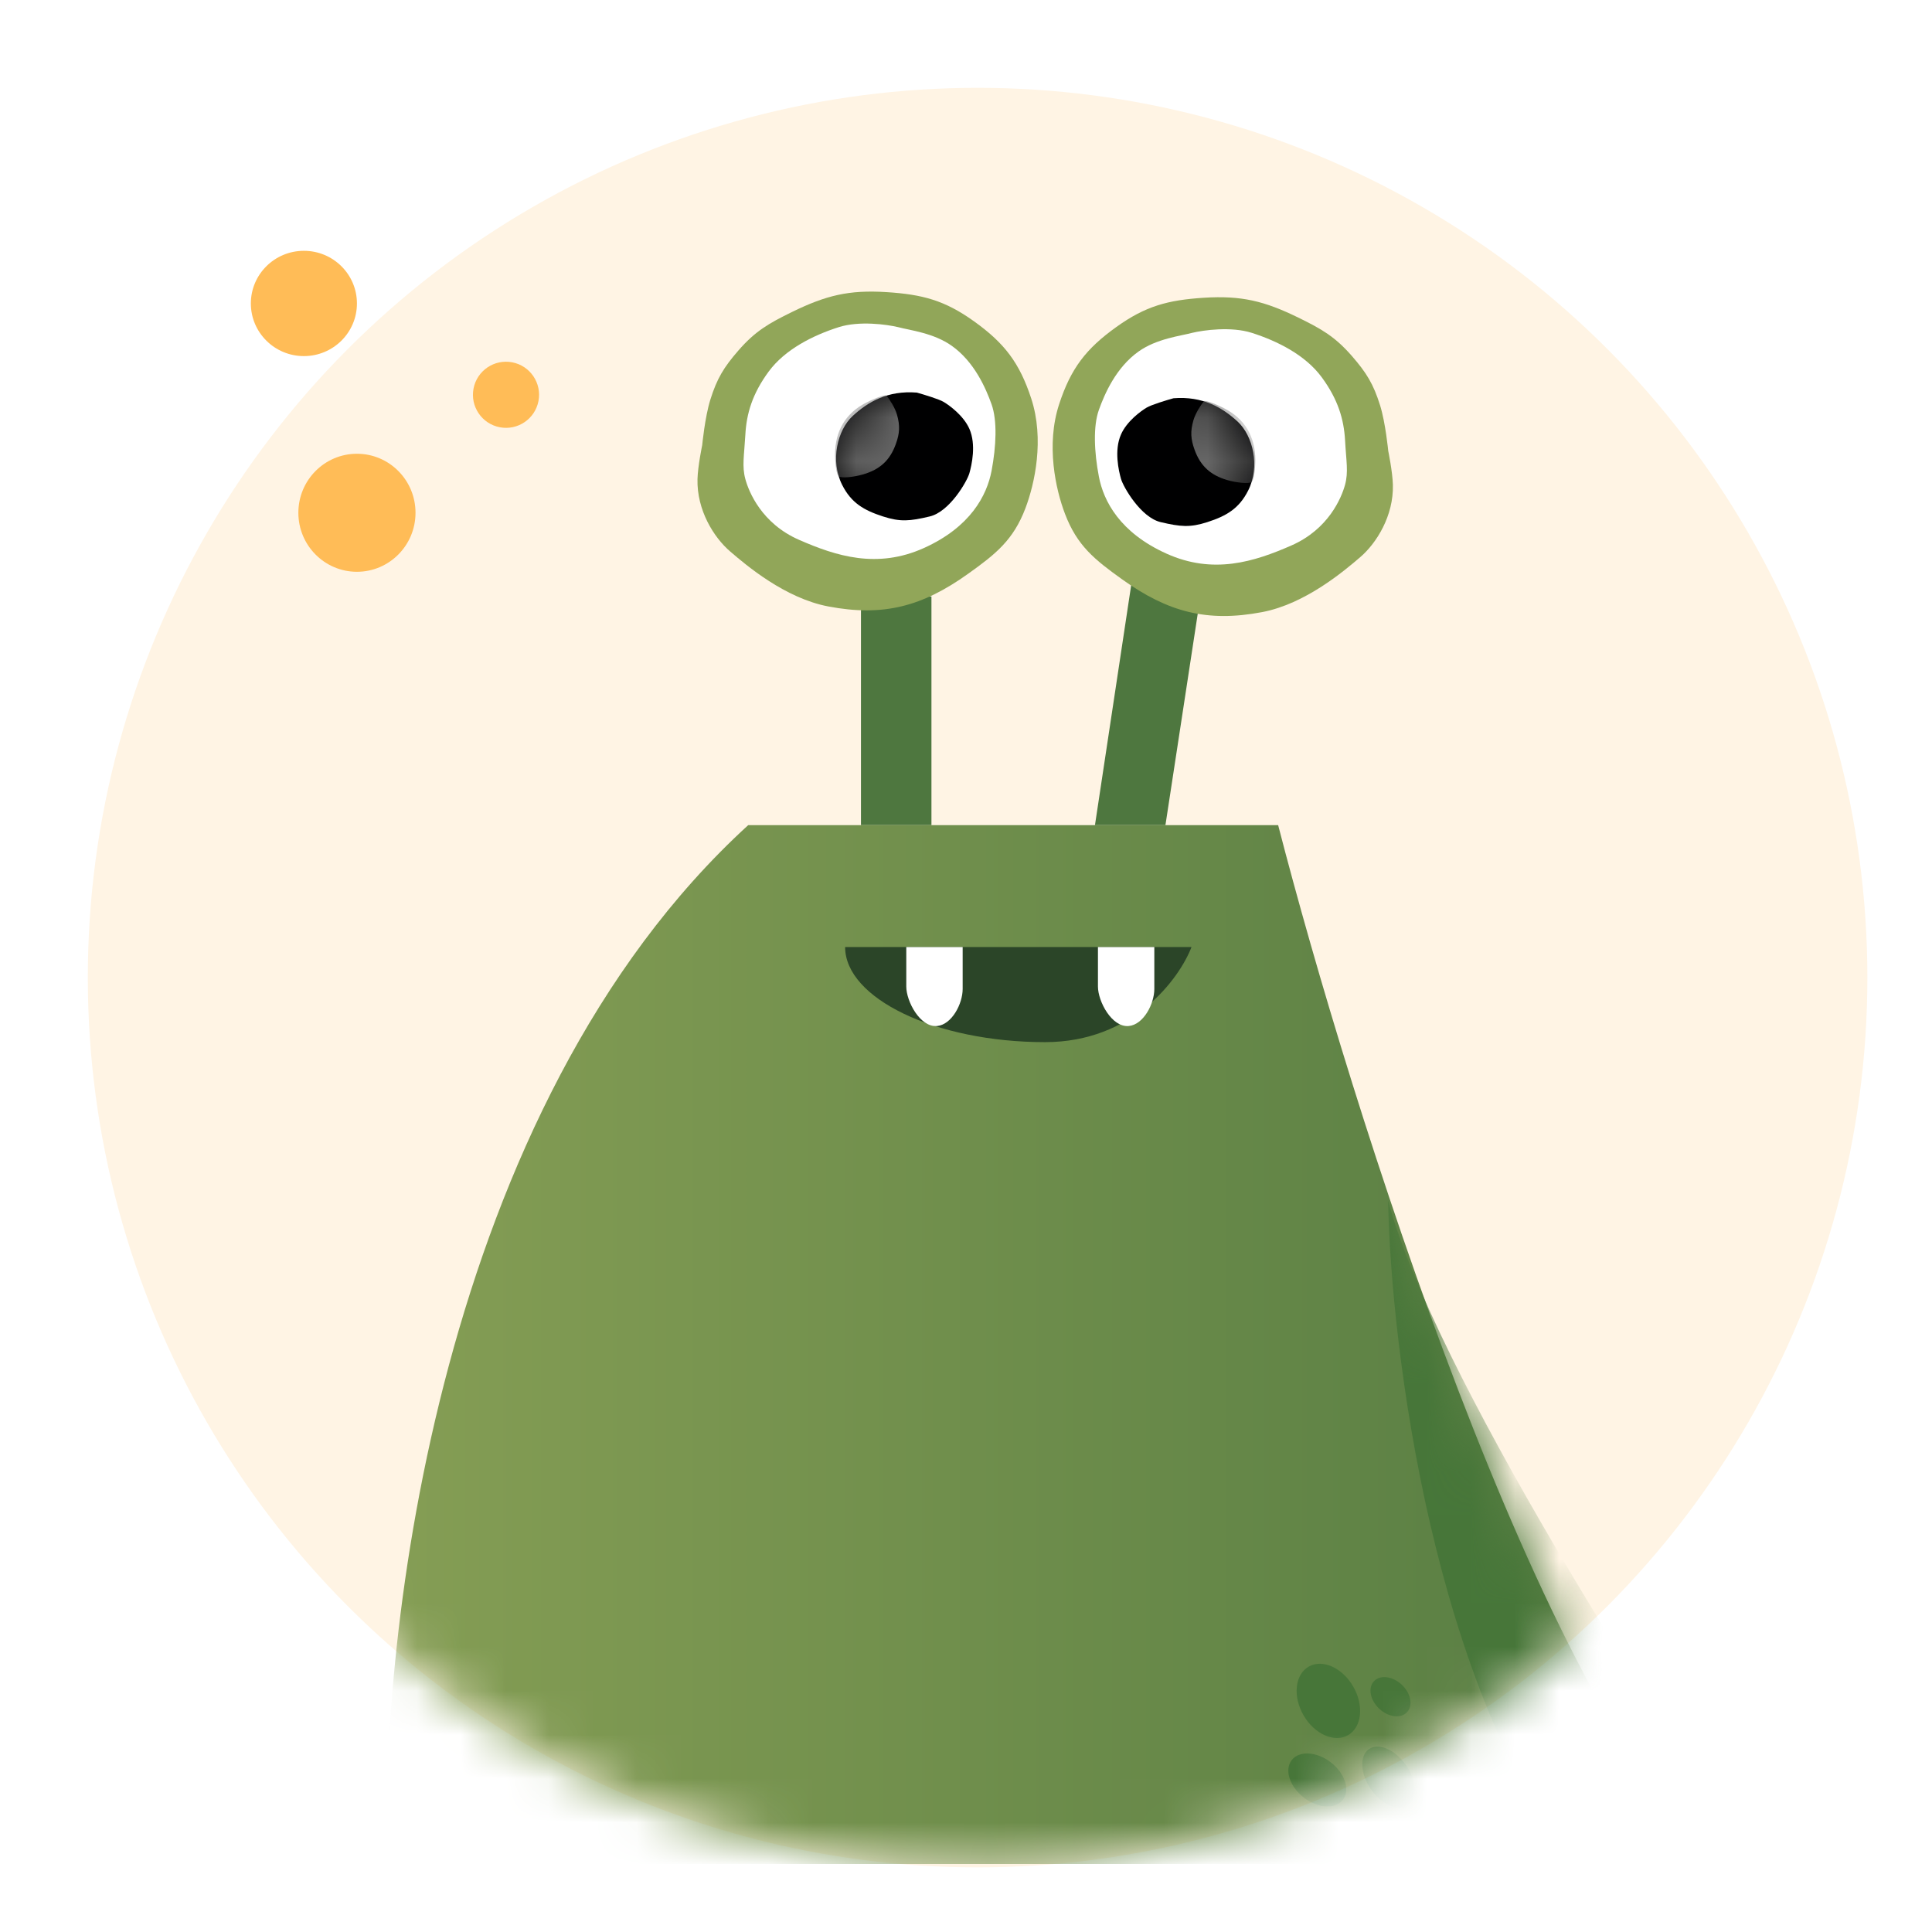 <svg width="44" height="44" viewBox="0 0 44 44" fill="none" xmlns="http://www.w3.org/2000/svg">
<g filter="url(#filter0_d_348_2401)">
<circle cx="22.264" cy="22.264" r="20.264" fill="#FFF4E4"/>
</g>
<mask id="mask0_348_2401" style="mask-type:alpha" maskUnits="userSpaceOnUse" x="2" y="2" width="41" height="41">
<circle cx="22.264" cy="22.264" r="20.264" fill="#FFF4E4"/>
</mask>
<g mask="url(#mask0_348_2401)">
<path d="M21.213 18.792V13.584H19.608V18.792H21.213Z" fill="#4E773F"/>
<path d="M26.542 18.792H24.937L25.762 13.327H27.377L26.542 18.792Z" fill="#4E773F"/>
<path d="M16.816 7.983C17.201 7.54 17.51 7.363 18.038 7.105C18.81 6.728 19.333 6.598 20.19 6.653C21.009 6.705 21.516 6.84 22.183 7.318C22.877 7.815 23.219 8.263 23.485 9.074C23.79 10.004 23.565 11.017 23.353 11.576C23.078 12.299 22.679 12.617 22.05 13.066C21.01 13.81 20.118 14.051 18.862 13.811C17.88 13.624 17.002 12.88 16.63 12.56C16.257 12.241 15.867 11.617 15.885 10.911C15.893 10.613 15.992 10.139 15.992 10.139C15.992 10.139 16.053 9.501 16.178 9.101C16.328 8.621 16.486 8.362 16.816 7.983Z" fill="#91A659"/>
<path d="M19.101 7.451C19.568 7.302 20.199 7.389 20.456 7.451C20.722 7.522 21.266 7.583 21.678 7.877C22.189 8.241 22.449 8.835 22.582 9.207C22.715 9.58 22.688 10.165 22.582 10.724C22.475 11.283 22.103 12.002 21.041 12.481C19.977 12.96 19.047 12.667 18.197 12.294C17.347 11.922 17.054 11.203 16.975 10.911C16.895 10.618 16.948 10.378 16.975 9.899C17.001 9.42 17.134 8.968 17.506 8.462C17.878 7.957 18.516 7.637 19.101 7.451Z" fill="white"/>
<path d="M21.492 9.154C21.386 9.09 21.04 8.986 20.881 8.941C20.217 8.888 19.765 9.154 19.419 9.474C19.074 9.793 18.901 10.49 19.18 11.044C19.387 11.454 19.674 11.621 20.11 11.762C20.506 11.89 20.722 11.869 21.173 11.762C21.625 11.656 22.024 10.964 22.077 10.778C22.13 10.591 22.236 10.127 22.077 9.766C21.943 9.464 21.625 9.234 21.492 9.154Z" fill="#000001"/>
<mask id="mask1_348_2401" style="mask-type:alpha" maskUnits="userSpaceOnUse" x="19" y="8" width="4" height="4">
<path d="M21.492 9.154C21.386 9.09 21.04 8.986 20.881 8.941C20.217 8.888 19.765 9.154 19.419 9.473C19.074 9.793 18.901 10.49 19.18 11.044C19.387 11.453 19.674 11.621 20.11 11.762C20.506 11.889 20.722 11.868 21.173 11.762C21.625 11.656 22.024 10.964 22.077 10.777C22.13 10.591 22.236 10.127 22.077 9.766C21.943 9.464 21.625 9.234 21.492 9.154Z" fill="#000001"/>
</mask>
<g mask="url(#mask1_348_2401)">
<path d="M20.429 9.447C20.381 9.277 20.26 9.098 20.189 9.009C20.163 8.975 19.855 9.095 19.658 9.207C19.194 9.472 18.993 9.912 19.02 10.446C19.028 10.605 19.047 10.792 19.1 10.845C19.153 10.899 19.459 10.863 19.658 10.804C20.039 10.692 20.268 10.486 20.402 10.112C20.49 9.868 20.5 9.697 20.429 9.447Z" fill="#666666"/>
</g>
<path d="M30.792 8.112C30.406 7.668 30.098 7.492 29.57 7.234C28.798 6.856 28.274 6.727 27.417 6.781C26.598 6.834 26.091 6.969 25.424 7.447C24.73 7.944 24.388 8.391 24.122 9.203C23.817 10.133 24.042 11.146 24.255 11.704C24.53 12.427 24.928 12.745 25.557 13.195C26.598 13.939 27.49 14.179 28.746 13.94C29.727 13.753 30.606 13.008 30.978 12.689C31.35 12.37 31.741 11.746 31.722 11.039C31.714 10.742 31.616 10.268 31.616 10.268C31.616 10.268 31.555 9.629 31.43 9.23C31.28 8.75 31.122 8.491 30.792 8.112Z" fill="#91A659"/>
<path d="M28.507 7.58C28.039 7.431 27.409 7.518 27.152 7.58C26.886 7.651 26.341 7.712 25.929 8.006C25.418 8.37 25.159 8.964 25.026 9.336C24.893 9.709 24.919 10.294 25.026 10.853C25.132 11.412 25.504 12.13 26.567 12.609C27.63 13.088 28.56 12.796 29.41 12.423C30.261 12.05 30.553 11.332 30.633 11.039C30.712 10.746 30.659 10.507 30.633 10.028C30.606 9.549 30.473 9.097 30.101 8.591C29.729 8.085 29.091 7.766 28.507 7.58Z" fill="white"/>
<path d="M26.114 9.283C26.221 9.219 26.566 9.114 26.725 9.07C27.39 9.017 27.841 9.283 28.187 9.602C28.532 9.921 28.706 10.619 28.426 11.172C28.219 11.582 27.933 11.75 27.496 11.891C27.101 12.018 26.885 11.997 26.433 11.891C25.981 11.784 25.583 11.092 25.53 10.906C25.477 10.72 25.37 10.256 25.53 9.895C25.663 9.592 25.981 9.363 26.114 9.283Z" fill="#000001"/>
<mask id="mask2_348_2401" style="mask-type:alpha" maskUnits="userSpaceOnUse" x="25" y="9" width="4" height="3">
<path d="M26.115 9.283C26.221 9.219 26.567 9.114 26.726 9.07C27.391 9.017 27.843 9.283 28.188 9.602C28.533 9.921 28.707 10.619 28.427 11.172C28.22 11.582 27.934 11.75 27.497 11.891C27.102 12.018 26.886 11.997 26.434 11.891C25.982 11.784 25.584 11.092 25.531 10.906C25.477 10.72 25.371 10.256 25.531 9.895C25.664 9.592 25.982 9.363 26.115 9.283Z" fill="#000001"/>
</mask>
<g mask="url(#mask2_348_2401)">
<path d="M27.178 9.576C27.227 9.406 27.347 9.227 27.418 9.138C27.445 9.103 27.752 9.224 27.949 9.336C28.413 9.6 28.614 10.041 28.587 10.575C28.579 10.734 28.561 10.921 28.508 10.974C28.455 11.027 28.148 10.992 27.949 10.933C27.569 10.821 27.339 10.614 27.205 10.241C27.117 9.996 27.108 9.826 27.178 9.576Z" fill="#666666"/>
</g>
<path d="M29.109 18.792H17.04C10.004 25.221 8.63 37.308 8.823 42.451H39.124C35.067 38.851 30.757 25.178 29.109 18.792Z" fill="url(#paint0_linear_348_2401)"/>
<mask id="mask3_348_2401" style="mask-type:alpha" maskUnits="userSpaceOnUse" x="8" y="18" width="32" height="25">
<path d="M29.109 18.792H17.04C10.004 25.221 8.63 37.308 8.823 42.451H39.124C35.067 38.851 30.757 25.178 29.109 18.792Z" fill="url(#paint1_linear_348_2401)"/>
</mask>
<g mask="url(#mask3_348_2401)">
<path d="M35.979 42.644C32.641 38.478 31.677 30.707 31.613 27.342C32.641 31.2 37.734 39.151 40.152 42.644C40.152 44.38 39.317 46.81 35.979 42.644Z" fill="#477639"/>
</g>
<ellipse cx="0.654" cy="0.9" rx="0.654" ry="0.9" transform="matrix(0.865 -0.501 0.5 0.866 29.237 38.285)" fill="#477639"/>
<ellipse cx="0.375" cy="0.516" rx="0.375" ry="0.516" transform="matrix(0.681 -0.732 0.731 0.682 31.035 38.564)" fill="#477639"/>
<ellipse cx="0.485" cy="0.778" rx="0.485" ry="0.778" transform="matrix(0.818 -0.575 0.574 0.819 30.778 40.116)" fill="#477639"/>
<ellipse cx="0.505" cy="0.737" rx="0.505" ry="0.737" transform="matrix(0.611 -0.792 0.791 0.612 29.109 40.486)" fill="#477639"/>
<path d="M27.136 21.568H19.247C19.247 22.734 21.299 23.734 23.801 23.734C25.802 23.734 26.858 22.29 27.136 21.568Z" fill="#2B4528"/>
<path d="M20.64 22.467V21.568H21.924V22.523C21.924 22.861 21.677 23.336 21.34 23.367C20.955 23.401 20.64 22.805 20.64 22.467Z" fill="white"/>
<path d="M25.005 22.467V21.568H26.289V22.523C26.289 22.861 26.043 23.337 25.705 23.367C25.32 23.401 25.005 22.805 25.005 22.467Z" fill="white"/>
</g>
<ellipse cx="8.129" cy="11.678" rx="1.334" ry="1.344" fill="#FFBC57"/>
<circle cx="11.524" cy="8.991" r="0.753" transform="rotate(10.848 11.524 8.991)" fill="#FFBC57"/>
<ellipse cx="6.921" cy="6.911" rx="1.208" ry="1.199" fill="#FFBC57"/>
<defs>
<filter id="filter0_d_348_2401" x="0.762" y="0.762" width="43.003" height="43.003" filterUnits="userSpaceOnUse" color-interpolation-filters="sRGB">
<feFlood flood-opacity="0" result="BackgroundImageFix"/>
<feColorMatrix in="SourceAlpha" type="matrix" values="0 0 0 0 0 0 0 0 0 0 0 0 0 0 0 0 0 0 127 0" result="hardAlpha"/>
<feOffset/>
<feGaussianBlur stdDeviation="0.619"/>
<feComposite in2="hardAlpha" operator="out"/>
<feColorMatrix type="matrix" values="0 0 0 0 0 0 0 0 0 0 0 0 0 0 0 0 0 0 0.25 0"/>
<feBlend mode="normal" in2="BackgroundImageFix" result="effect1_dropShadow_348_2401"/>
<feBlend mode="normal" in="SourceGraphic" in2="effect1_dropShadow_348_2401" result="shape"/>
</filter>
<linearGradient id="paint0_linear_348_2401" x1="1.504" y1="33.772" x2="42.206" y2="33.772" gradientUnits="userSpaceOnUse">
<stop stop-color="#91A659"/>
<stop offset="1" stop-color="#4E773F"/>
</linearGradient>
<linearGradient id="paint1_linear_348_2401" x1="1.504" y1="33.772" x2="42.206" y2="33.772" gradientUnits="userSpaceOnUse">
<stop stop-color="#91A659"/>
<stop offset="1" stop-color="#4E773F"/>
</linearGradient>
</defs>
</svg>
